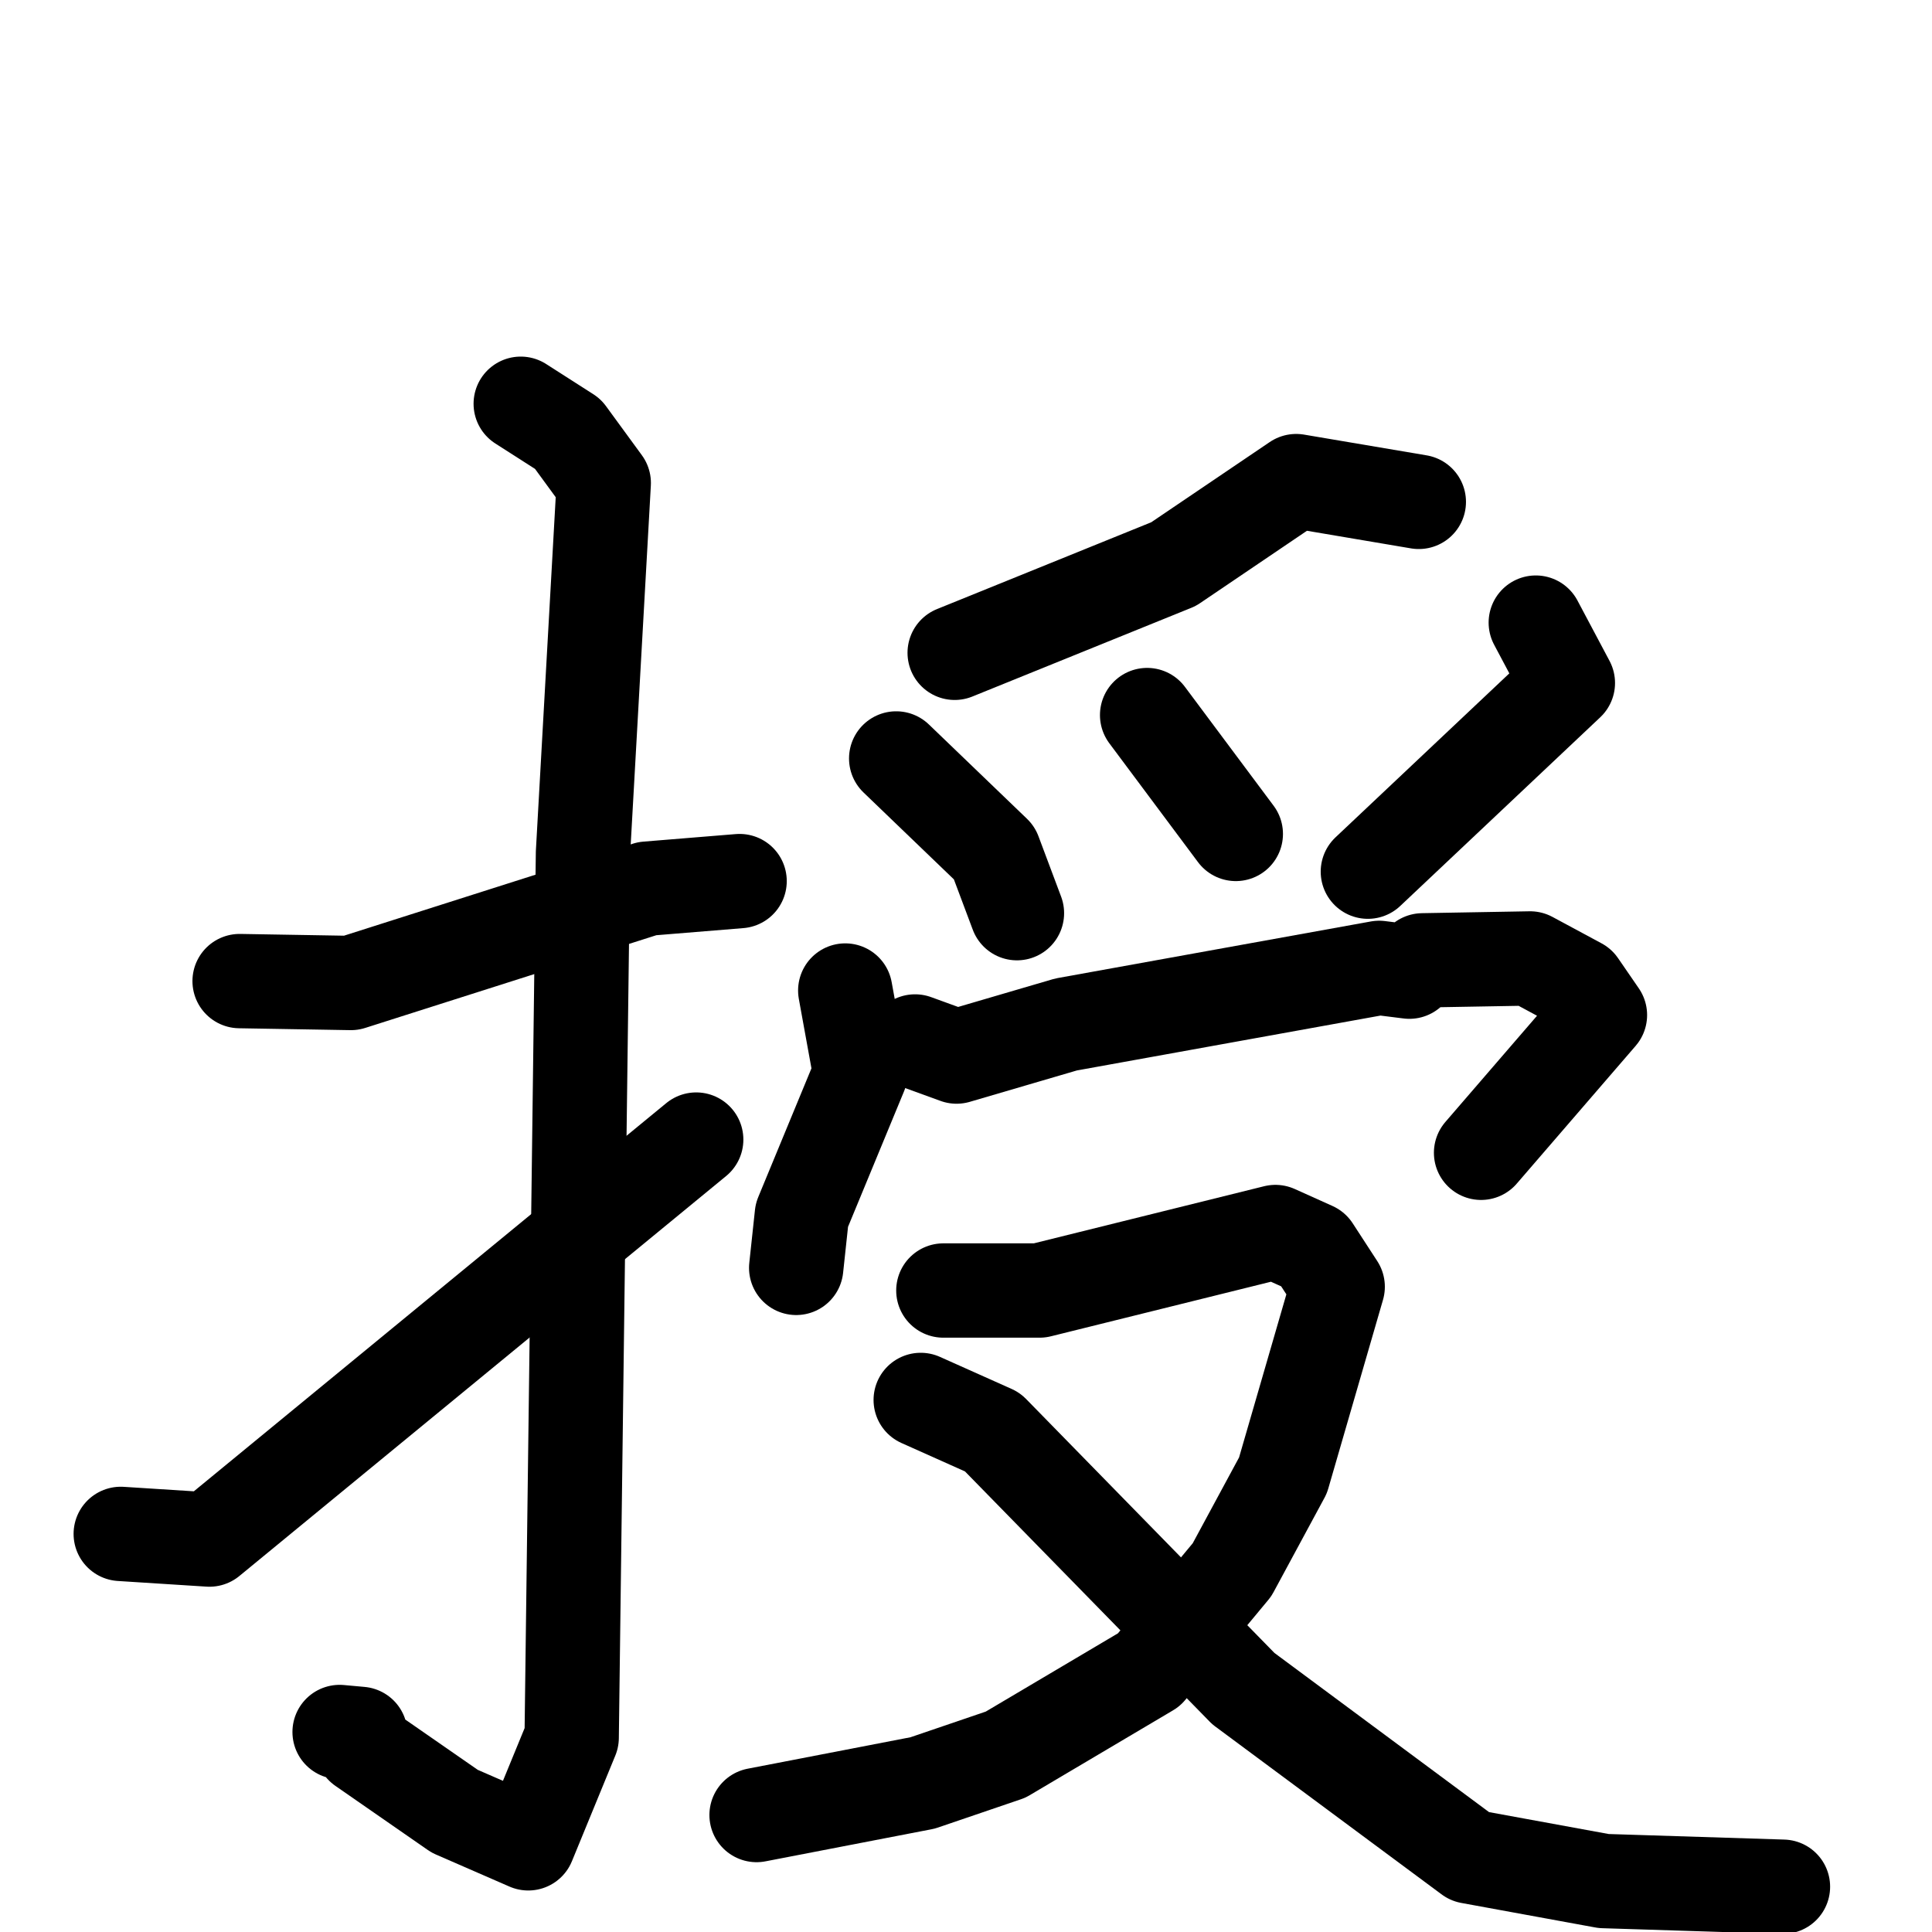 <svg xmlns="http://www.w3.org/2000/svg" viewBox="0 0 1024 1024">
  <g style="fill:none;stroke:#000000;stroke-width:50;stroke-linecap:round;stroke-linejoin:round;" transform="scale(1, 1) translate(0, 0)">
    <path d="M 127.0,520.0 L 186.0,521.0 L 343.0,471.0 L 392.0,467.0"/>
    <path d="M 276.0,214.0 L 301.0,230.0 L 320.0,256.0 L 309.0,452.0 L 303.0,921.0 L 280.0,977.0 L 241.0,960.0 L 192.0,926.0 L 191.0,919.0 L 180.0,918.0"/>
    <path d="M 64.0,813.0 L 111.0,816.0 L 369.0,604.0"/>
    <path d="M 752.0,266.0 L 687.0,255.0 L 622.0,299.0 L 506.0,346.0"/>
    <path d="M 475.0,402.0 L 527.0,452.0 L 539.0,484.0"/>
    <path d="M 608.0,379.0 L 655.0,442.0"/>
    <path d="M 814.0,330.0 L 831.0,362.0 L 725.0,462.0"/>
    <path d="M 448.0,525.0 L 456.0,569.0 L 425.0,644.0 L 422.0,672.0"/>
    <path d="M 485.0,552.0 L 507.0,560.0 L 565.0,543.0 L 731.0,513.0 L 747.0,515.0 L 754.0,509.0 L 811.0,508.0 L 837.0,522.0 L 848.0,538.0 L 785.0,611.0"/>
    <path d="M 500.0,684.0 L 551.0,684.0 L 676.0,653.0 L 696.0,662.0 L 709.0,682.0 L 680.0,782.0 L 653.0,832.0 L 609.0,885.0 L 533.0,930.0 L 489.0,945.0 L 401.0,962.0"/>
    <path d="M 488.0,742.0 L 526.0,759.0 L 659.0,895.0 L 779.0,984.0 L 850.0,997.0 L 945.0,1000.0"/>
  </g>
</svg>
